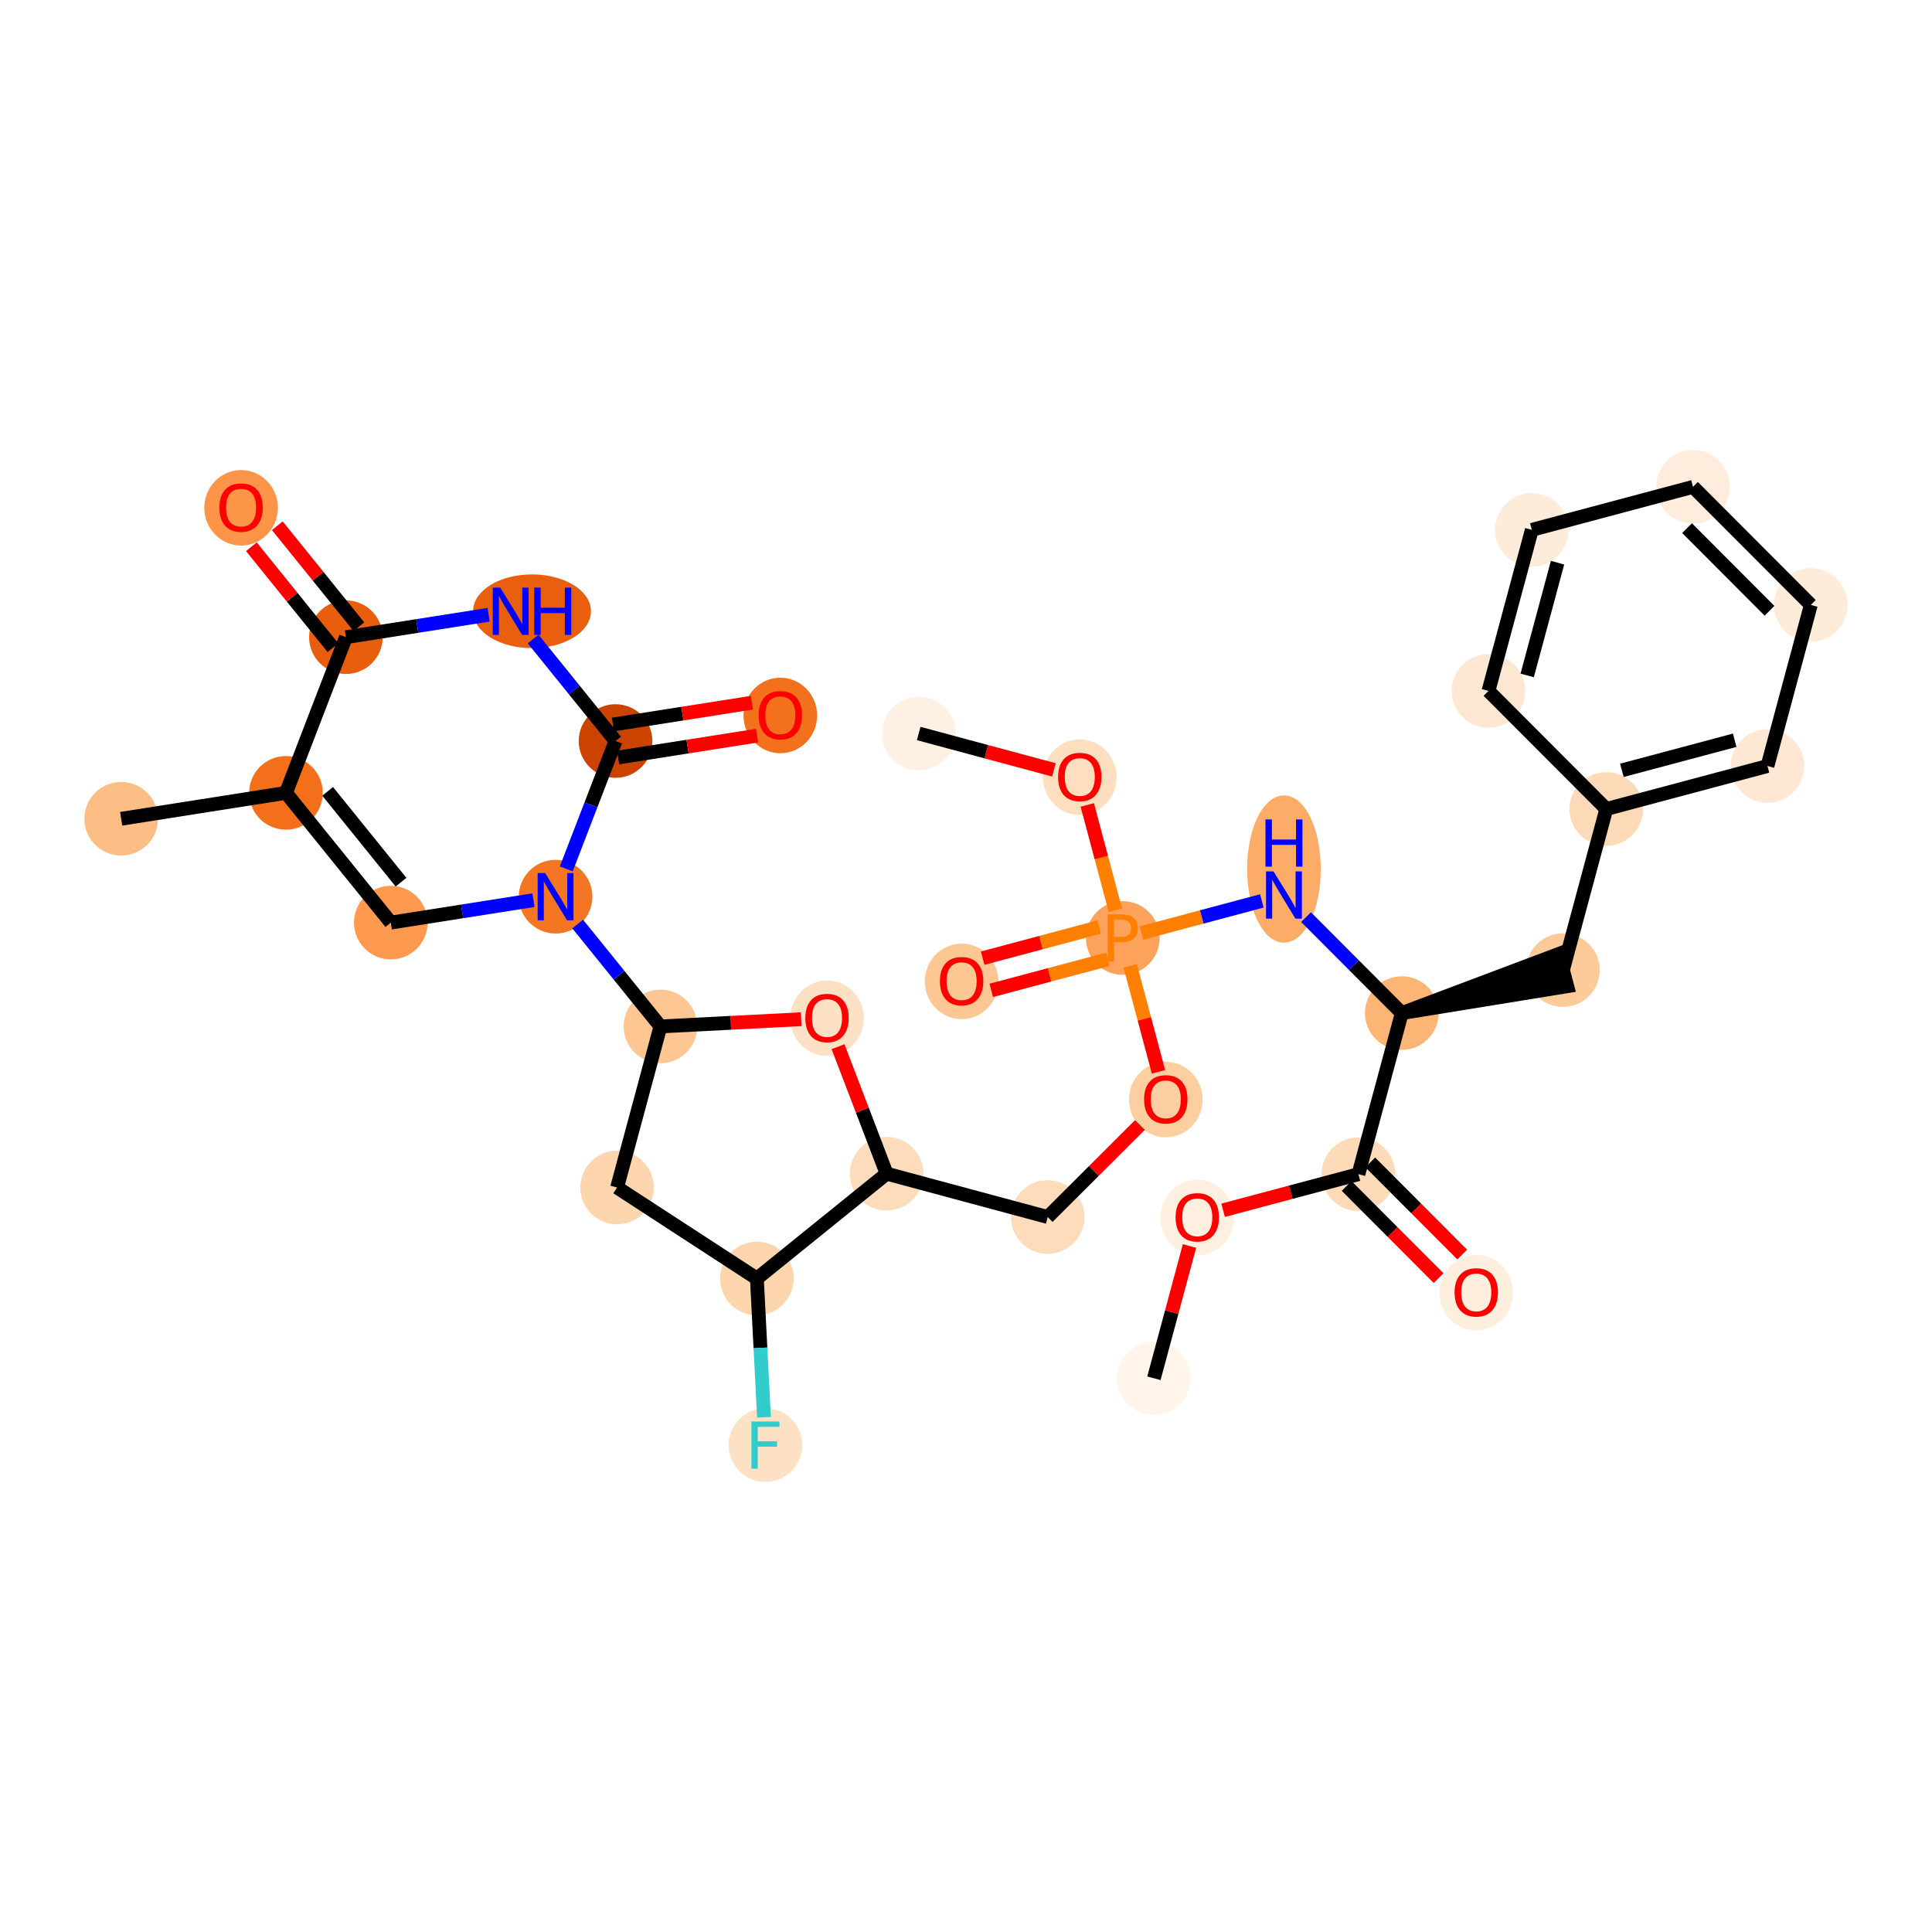 <?xml version='1.0' encoding='iso-8859-1'?>
<svg version='1.1' baseProfile='full'
              xmlns='http://www.w3.org/2000/svg'
                      xmlns:rdkit='http://www.rdkit.org/xml'
                      xmlns:xlink='http://www.w3.org/1999/xlink'
                  xml:space='preserve'
width='280px' height='280px' viewBox='0 0 280 280'>
<!-- END OF HEADER -->
<rect style='opacity:1.0;fill:#FFFFFF;stroke:none' width='280' height='280' x='0' y='0'> </rect>
<ellipse cx='167.235' cy='199.748' rx='4.835' ry='4.835'  style='fill:#FFF5EB;fill-rule:evenodd;stroke:#FFF5EB;stroke-width:1.0px;stroke-linecap:butt;stroke-linejoin:miter;stroke-opacity:1' />
<ellipse cx='173.517' cy='176.456' rx='4.835' ry='4.971'  style='fill:#FEEFE0;fill-rule:evenodd;stroke:#FEEFE0;stroke-width:1.0px;stroke-linecap:butt;stroke-linejoin:miter;stroke-opacity:1' />
<ellipse cx='196.875' cy='170.171' rx='4.835' ry='4.835'  style='fill:#FDDBB9;fill-rule:evenodd;stroke:#FDDBB9;stroke-width:1.0px;stroke-linecap:butt;stroke-linejoin:miter;stroke-opacity:1' />
<ellipse cx='213.952' cy='187.337' rx='4.835' ry='4.971'  style='fill:#FEEEDE;fill-rule:evenodd;stroke:#FEEEDE;stroke-width:1.0px;stroke-linecap:butt;stroke-linejoin:miter;stroke-opacity:1' />
<ellipse cx='203.157' cy='146.826' rx='4.835' ry='4.835'  style='fill:#FDB576;fill-rule:evenodd;stroke:#FDB576;stroke-width:1.0px;stroke-linecap:butt;stroke-linejoin:miter;stroke-opacity:1' />
<ellipse cx='226.515' cy='140.593' rx='4.835' ry='4.835'  style='fill:#FDCB9A;fill-rule:evenodd;stroke:#FDCB9A;stroke-width:1.0px;stroke-linecap:butt;stroke-linejoin:miter;stroke-opacity:1' />
<ellipse cx='232.797' cy='117.249' rx='4.835' ry='4.835'  style='fill:#FDDAB7;fill-rule:evenodd;stroke:#FDDAB7;stroke-width:1.0px;stroke-linecap:butt;stroke-linejoin:miter;stroke-opacity:1' />
<ellipse cx='256.156' cy='111.016' rx='4.835' ry='4.835'  style='fill:#FEE8D3;fill-rule:evenodd;stroke:#FEE8D3;stroke-width:1.0px;stroke-linecap:butt;stroke-linejoin:miter;stroke-opacity:1' />
<ellipse cx='262.438' cy='87.671' rx='4.835' ry='4.835'  style='fill:#FEECDA;fill-rule:evenodd;stroke:#FEECDA;stroke-width:1.0px;stroke-linecap:butt;stroke-linejoin:miter;stroke-opacity:1' />
<ellipse cx='245.361' cy='70.559' rx='4.835' ry='4.835'  style='fill:#FEEDDD;fill-rule:evenodd;stroke:#FEEDDD;stroke-width:1.0px;stroke-linecap:butt;stroke-linejoin:miter;stroke-opacity:1' />
<ellipse cx='222.003' cy='76.791' rx='4.835' ry='4.835'  style='fill:#FEECDA;fill-rule:evenodd;stroke:#FEECDA;stroke-width:1.0px;stroke-linecap:butt;stroke-linejoin:miter;stroke-opacity:1' />
<ellipse cx='215.721' cy='100.136' rx='4.835' ry='4.835'  style='fill:#FEE8D3;fill-rule:evenodd;stroke:#FEE8D3;stroke-width:1.0px;stroke-linecap:butt;stroke-linejoin:miter;stroke-opacity:1' />
<ellipse cx='186.081' cy='125.947' rx='4.835' ry='10.166'  style='fill:#FDAC68;fill-rule:evenodd;stroke:#FDAC68;stroke-width:1.0px;stroke-linecap:butt;stroke-linejoin:miter;stroke-opacity:1' />
<ellipse cx='162.723' cy='135.945' rx='4.835' ry='4.841'  style='fill:#FDA25A;fill-rule:evenodd;stroke:#FDA25A;stroke-width:1.0px;stroke-linecap:butt;stroke-linejoin:miter;stroke-opacity:1' />
<ellipse cx='139.364' cy='142.23' rx='4.835' ry='4.971'  style='fill:#FDC793;fill-rule:evenodd;stroke:#FDC793;stroke-width:1.0px;stroke-linecap:butt;stroke-linejoin:miter;stroke-opacity:1' />
<ellipse cx='156.49' cy='112.64' rx='4.835' ry='4.971'  style='fill:#FDDEBE;fill-rule:evenodd;stroke:#FDDEBE;stroke-width:1.0px;stroke-linecap:butt;stroke-linejoin:miter;stroke-opacity:1' />
<ellipse cx='133.146' cy='106.305' rx='4.835' ry='4.835'  style='fill:#FEF1E3;fill-rule:evenodd;stroke:#FEF1E3;stroke-width:1.0px;stroke-linecap:butt;stroke-linejoin:miter;stroke-opacity:1' />
<ellipse cx='168.955' cy='159.356' rx='4.835' ry='4.971'  style='fill:#FDCE9F;fill-rule:evenodd;stroke:#FDCE9F;stroke-width:1.0px;stroke-linecap:butt;stroke-linejoin:miter;stroke-opacity:1' />
<ellipse cx='151.842' cy='176.38' rx='4.835' ry='4.835'  style='fill:#FDDCBB;fill-rule:evenodd;stroke:#FDDCBB;stroke-width:1.0px;stroke-linecap:butt;stroke-linejoin:miter;stroke-opacity:1' />
<ellipse cx='128.497' cy='170.098' rx='4.835' ry='4.835'  style='fill:#FDDCBB;fill-rule:evenodd;stroke:#FDDCBB;stroke-width:1.0px;stroke-linecap:butt;stroke-linejoin:miter;stroke-opacity:1' />
<ellipse cx='119.857' cy='147.572' rx='4.835' ry='4.971'  style='fill:#FDE1C4;fill-rule:evenodd;stroke:#FDE1C4;stroke-width:1.0px;stroke-linecap:butt;stroke-linejoin:miter;stroke-opacity:1' />
<ellipse cx='95.714' cy='148.758' rx='4.835' ry='4.835'  style='fill:#FDC692;fill-rule:evenodd;stroke:#FDC692;stroke-width:1.0px;stroke-linecap:butt;stroke-linejoin:miter;stroke-opacity:1' />
<ellipse cx='80.52' cy='129.954' rx='4.835' ry='4.841'  style='fill:#F57622;fill-rule:evenodd;stroke:#F57622;stroke-width:1.0px;stroke-linecap:butt;stroke-linejoin:miter;stroke-opacity:1' />
<ellipse cx='56.638' cy='133.711' rx='4.835' ry='4.835'  style='fill:#FD9A4F;fill-rule:evenodd;stroke:#FD9A4F;stroke-width:1.0px;stroke-linecap:butt;stroke-linejoin:miter;stroke-opacity:1' />
<ellipse cx='41.444' cy='114.907' rx='4.835' ry='4.835'  style='fill:#F36F19;fill-rule:evenodd;stroke:#F36F19;stroke-width:1.0px;stroke-linecap:butt;stroke-linejoin:miter;stroke-opacity:1' />
<ellipse cx='17.562' cy='118.663' rx='4.835' ry='4.835'  style='fill:#FDBE85;fill-rule:evenodd;stroke:#FDBE85;stroke-width:1.0px;stroke-linecap:butt;stroke-linejoin:miter;stroke-opacity:1' />
<ellipse cx='50.132' cy='92.346' rx='4.835' ry='4.835'  style='fill:#E95E0D;fill-rule:evenodd;stroke:#E95E0D;stroke-width:1.0px;stroke-linecap:butt;stroke-linejoin:miter;stroke-opacity:1' />
<ellipse cx='34.938' cy='73.595' rx='4.835' ry='4.971'  style='fill:#FD9548;fill-rule:evenodd;stroke:#FD9548;stroke-width:1.0px;stroke-linecap:butt;stroke-linejoin:miter;stroke-opacity:1' />
<ellipse cx='77.103' cy='88.59' rx='8.041' ry='4.841'  style='fill:#E95F0D;fill-rule:evenodd;stroke:#E95F0D;stroke-width:1.0px;stroke-linecap:butt;stroke-linejoin:miter;stroke-opacity:1' />
<ellipse cx='89.208' cy='107.394' rx='4.835' ry='4.835'  style='fill:#CB4301;fill-rule:evenodd;stroke:#CB4301;stroke-width:1.0px;stroke-linecap:butt;stroke-linejoin:miter;stroke-opacity:1' />
<ellipse cx='113.089' cy='103.691' rx='4.835' ry='4.971'  style='fill:#F3711C;fill-rule:evenodd;stroke:#F3711C;stroke-width:1.0px;stroke-linecap:butt;stroke-linejoin:miter;stroke-opacity:1' />
<ellipse cx='89.432' cy='172.103' rx='4.835' ry='4.835'  style='fill:#FDD6AF;fill-rule:evenodd;stroke:#FDD6AF;stroke-width:1.0px;stroke-linecap:butt;stroke-linejoin:miter;stroke-opacity:1' />
<ellipse cx='109.693' cy='185.292' rx='4.835' ry='4.835'  style='fill:#FDD6AE;fill-rule:evenodd;stroke:#FDD6AE;stroke-width:1.0px;stroke-linecap:butt;stroke-linejoin:miter;stroke-opacity:1' />
<ellipse cx='110.933' cy='209.435' rx='4.835' ry='4.841'  style='fill:#FDE1C5;fill-rule:evenodd;stroke:#FDE1C5;stroke-width:1.0px;stroke-linecap:butt;stroke-linejoin:miter;stroke-opacity:1' />
<path class='bond-0 atom-0 atom-1' d='M 167.235,199.748 L 169.815,190.161' style='fill:none;fill-rule:evenodd;stroke:#000000;stroke-width:2.0px;stroke-linecap:butt;stroke-linejoin:miter;stroke-opacity:1' />
<path class='bond-0 atom-0 atom-1' d='M 169.815,190.161 L 172.394,180.575' style='fill:none;fill-rule:evenodd;stroke:#FF0000;stroke-width:2.0px;stroke-linecap:butt;stroke-linejoin:miter;stroke-opacity:1' />
<path class='bond-1 atom-1 atom-2' d='M 177.264,175.403 L 187.07,172.787' style='fill:none;fill-rule:evenodd;stroke:#FF0000;stroke-width:2.0px;stroke-linecap:butt;stroke-linejoin:miter;stroke-opacity:1' />
<path class='bond-1 atom-1 atom-2' d='M 187.07,172.787 L 196.875,170.171' style='fill:none;fill-rule:evenodd;stroke:#000000;stroke-width:2.0px;stroke-linecap:butt;stroke-linejoin:miter;stroke-opacity:1' />
<path class='bond-2 atom-2 atom-3' d='M 195.164,171.878 L 201.829,178.557' style='fill:none;fill-rule:evenodd;stroke:#000000;stroke-width:2.0px;stroke-linecap:butt;stroke-linejoin:miter;stroke-opacity:1' />
<path class='bond-2 atom-2 atom-3' d='M 201.829,178.557 L 208.493,185.236' style='fill:none;fill-rule:evenodd;stroke:#FF0000;stroke-width:2.0px;stroke-linecap:butt;stroke-linejoin:miter;stroke-opacity:1' />
<path class='bond-2 atom-2 atom-3' d='M 198.587,168.463 L 205.251,175.142' style='fill:none;fill-rule:evenodd;stroke:#000000;stroke-width:2.0px;stroke-linecap:butt;stroke-linejoin:miter;stroke-opacity:1' />
<path class='bond-2 atom-2 atom-3' d='M 205.251,175.142 L 211.916,181.821' style='fill:none;fill-rule:evenodd;stroke:#FF0000;stroke-width:2.0px;stroke-linecap:butt;stroke-linejoin:miter;stroke-opacity:1' />
<path class='bond-3 atom-2 atom-4' d='M 196.875,170.171 L 203.157,146.826' style='fill:none;fill-rule:evenodd;stroke:#000000;stroke-width:2.0px;stroke-linecap:butt;stroke-linejoin:miter;stroke-opacity:1' />
<path class='bond-4 atom-4 atom-5' d='M 203.157,146.826 L 227.139,142.929 L 225.892,138.258 Z' style='fill:#000000;fill-rule:evenodd;fill-opacity:1;stroke:#000000;stroke-width:2.0px;stroke-linecap:butt;stroke-linejoin:miter;stroke-opacity:1;' />
<path class='bond-11 atom-4 atom-12' d='M 203.157,146.826 L 196.219,139.873' style='fill:none;fill-rule:evenodd;stroke:#000000;stroke-width:2.0px;stroke-linecap:butt;stroke-linejoin:miter;stroke-opacity:1' />
<path class='bond-11 atom-4 atom-12' d='M 196.219,139.873 L 189.282,132.92' style='fill:none;fill-rule:evenodd;stroke:#0000FF;stroke-width:2.0px;stroke-linecap:butt;stroke-linejoin:miter;stroke-opacity:1' />
<path class='bond-5 atom-5 atom-6' d='M 226.515,140.593 L 232.797,117.249' style='fill:none;fill-rule:evenodd;stroke:#000000;stroke-width:2.0px;stroke-linecap:butt;stroke-linejoin:miter;stroke-opacity:1' />
<path class='bond-6 atom-6 atom-7' d='M 232.797,117.249 L 256.156,111.016' style='fill:none;fill-rule:evenodd;stroke:#000000;stroke-width:2.0px;stroke-linecap:butt;stroke-linejoin:miter;stroke-opacity:1' />
<path class='bond-6 atom-6 atom-7' d='M 235.055,111.642 L 251.406,107.28' style='fill:none;fill-rule:evenodd;stroke:#000000;stroke-width:2.0px;stroke-linecap:butt;stroke-linejoin:miter;stroke-opacity:1' />
<path class='bond-33 atom-11 atom-6' d='M 215.721,100.136 L 232.797,117.249' style='fill:none;fill-rule:evenodd;stroke:#000000;stroke-width:2.0px;stroke-linecap:butt;stroke-linejoin:miter;stroke-opacity:1' />
<path class='bond-7 atom-7 atom-8' d='M 256.156,111.016 L 262.438,87.671' style='fill:none;fill-rule:evenodd;stroke:#000000;stroke-width:2.0px;stroke-linecap:butt;stroke-linejoin:miter;stroke-opacity:1' />
<path class='bond-8 atom-8 atom-9' d='M 262.438,87.671 L 245.361,70.559' style='fill:none;fill-rule:evenodd;stroke:#000000;stroke-width:2.0px;stroke-linecap:butt;stroke-linejoin:miter;stroke-opacity:1' />
<path class='bond-8 atom-8 atom-9' d='M 256.454,88.52 L 244.5,76.541' style='fill:none;fill-rule:evenodd;stroke:#000000;stroke-width:2.0px;stroke-linecap:butt;stroke-linejoin:miter;stroke-opacity:1' />
<path class='bond-9 atom-9 atom-10' d='M 245.361,70.559 L 222.003,76.791' style='fill:none;fill-rule:evenodd;stroke:#000000;stroke-width:2.0px;stroke-linecap:butt;stroke-linejoin:miter;stroke-opacity:1' />
<path class='bond-10 atom-10 atom-11' d='M 222.003,76.791 L 215.721,100.136' style='fill:none;fill-rule:evenodd;stroke:#000000;stroke-width:2.0px;stroke-linecap:butt;stroke-linejoin:miter;stroke-opacity:1' />
<path class='bond-10 atom-10 atom-11' d='M 225.73,81.549 L 221.332,97.89' style='fill:none;fill-rule:evenodd;stroke:#000000;stroke-width:2.0px;stroke-linecap:butt;stroke-linejoin:miter;stroke-opacity:1' />
<path class='bond-12 atom-12 atom-13' d='M 182.88,130.567 L 174.155,132.895' style='fill:none;fill-rule:evenodd;stroke:#0000FF;stroke-width:2.0px;stroke-linecap:butt;stroke-linejoin:miter;stroke-opacity:1' />
<path class='bond-12 atom-12 atom-13' d='M 174.155,132.895 L 165.43,135.223' style='fill:none;fill-rule:evenodd;stroke:#FF7F00;stroke-width:2.0px;stroke-linecap:butt;stroke-linejoin:miter;stroke-opacity:1' />
<path class='bond-13 atom-13 atom-14' d='M 159.31,134.353 L 150.863,136.607' style='fill:none;fill-rule:evenodd;stroke:#FF7F00;stroke-width:2.0px;stroke-linecap:butt;stroke-linejoin:miter;stroke-opacity:1' />
<path class='bond-13 atom-13 atom-14' d='M 150.863,136.607 L 142.416,138.861' style='fill:none;fill-rule:evenodd;stroke:#FF0000;stroke-width:2.0px;stroke-linecap:butt;stroke-linejoin:miter;stroke-opacity:1' />
<path class='bond-13 atom-13 atom-14' d='M 160.556,139.025 L 152.109,141.279' style='fill:none;fill-rule:evenodd;stroke:#FF7F00;stroke-width:2.0px;stroke-linecap:butt;stroke-linejoin:miter;stroke-opacity:1' />
<path class='bond-13 atom-13 atom-14' d='M 152.109,141.279 L 143.663,143.532' style='fill:none;fill-rule:evenodd;stroke:#FF0000;stroke-width:2.0px;stroke-linecap:butt;stroke-linejoin:miter;stroke-opacity:1' />
<path class='bond-14 atom-13 atom-15' d='M 161.648,131.917 L 159.612,124.286' style='fill:none;fill-rule:evenodd;stroke:#FF7F00;stroke-width:2.0px;stroke-linecap:butt;stroke-linejoin:miter;stroke-opacity:1' />
<path class='bond-14 atom-13 atom-15' d='M 159.612,124.286 L 157.576,116.655' style='fill:none;fill-rule:evenodd;stroke:#FF0000;stroke-width:2.0px;stroke-linecap:butt;stroke-linejoin:miter;stroke-opacity:1' />
<path class='bond-16 atom-13 atom-17' d='M 163.797,139.973 L 165.847,147.657' style='fill:none;fill-rule:evenodd;stroke:#FF7F00;stroke-width:2.0px;stroke-linecap:butt;stroke-linejoin:miter;stroke-opacity:1' />
<path class='bond-16 atom-13 atom-17' d='M 165.847,147.657 L 167.898,155.341' style='fill:none;fill-rule:evenodd;stroke:#FF0000;stroke-width:2.0px;stroke-linecap:butt;stroke-linejoin:miter;stroke-opacity:1' />
<path class='bond-15 atom-15 atom-16' d='M 152.743,111.578 L 142.944,108.942' style='fill:none;fill-rule:evenodd;stroke:#FF0000;stroke-width:2.0px;stroke-linecap:butt;stroke-linejoin:miter;stroke-opacity:1' />
<path class='bond-15 atom-15 atom-16' d='M 142.944,108.942 L 133.146,106.305' style='fill:none;fill-rule:evenodd;stroke:#000000;stroke-width:2.0px;stroke-linecap:butt;stroke-linejoin:miter;stroke-opacity:1' />
<path class='bond-17 atom-17 atom-18' d='M 165.208,163.042 L 158.525,169.711' style='fill:none;fill-rule:evenodd;stroke:#FF0000;stroke-width:2.0px;stroke-linecap:butt;stroke-linejoin:miter;stroke-opacity:1' />
<path class='bond-17 atom-17 atom-18' d='M 158.525,169.711 L 151.842,176.38' style='fill:none;fill-rule:evenodd;stroke:#000000;stroke-width:2.0px;stroke-linecap:butt;stroke-linejoin:miter;stroke-opacity:1' />
<path class='bond-18 atom-18 atom-19' d='M 151.842,176.38 L 128.497,170.098' style='fill:none;fill-rule:evenodd;stroke:#000000;stroke-width:2.0px;stroke-linecap:butt;stroke-linejoin:miter;stroke-opacity:1' />
<path class='bond-19 atom-19 atom-20' d='M 128.497,170.098 L 124.976,160.895' style='fill:none;fill-rule:evenodd;stroke:#000000;stroke-width:2.0px;stroke-linecap:butt;stroke-linejoin:miter;stroke-opacity:1' />
<path class='bond-19 atom-19 atom-20' d='M 124.976,160.895 L 121.454,151.691' style='fill:none;fill-rule:evenodd;stroke:#FF0000;stroke-width:2.0px;stroke-linecap:butt;stroke-linejoin:miter;stroke-opacity:1' />
<path class='bond-34 atom-32 atom-19' d='M 109.693,185.292 L 128.497,170.098' style='fill:none;fill-rule:evenodd;stroke:#000000;stroke-width:2.0px;stroke-linecap:butt;stroke-linejoin:miter;stroke-opacity:1' />
<path class='bond-20 atom-20 atom-21' d='M 116.11,147.711 L 105.912,148.235' style='fill:none;fill-rule:evenodd;stroke:#FF0000;stroke-width:2.0px;stroke-linecap:butt;stroke-linejoin:miter;stroke-opacity:1' />
<path class='bond-20 atom-20 atom-21' d='M 105.912,148.235 L 95.714,148.758' style='fill:none;fill-rule:evenodd;stroke:#000000;stroke-width:2.0px;stroke-linecap:butt;stroke-linejoin:miter;stroke-opacity:1' />
<path class='bond-21 atom-21 atom-22' d='M 95.714,148.758 L 89.717,141.337' style='fill:none;fill-rule:evenodd;stroke:#000000;stroke-width:2.0px;stroke-linecap:butt;stroke-linejoin:miter;stroke-opacity:1' />
<path class='bond-21 atom-21 atom-22' d='M 89.717,141.337 L 83.721,133.916' style='fill:none;fill-rule:evenodd;stroke:#0000FF;stroke-width:2.0px;stroke-linecap:butt;stroke-linejoin:miter;stroke-opacity:1' />
<path class='bond-30 atom-21 atom-31' d='M 95.714,148.758 L 89.432,172.103' style='fill:none;fill-rule:evenodd;stroke:#000000;stroke-width:2.0px;stroke-linecap:butt;stroke-linejoin:miter;stroke-opacity:1' />
<path class='bond-22 atom-22 atom-23' d='M 77.319,130.458 L 66.979,132.084' style='fill:none;fill-rule:evenodd;stroke:#0000FF;stroke-width:2.0px;stroke-linecap:butt;stroke-linejoin:miter;stroke-opacity:1' />
<path class='bond-22 atom-22 atom-23' d='M 66.979,132.084 L 56.638,133.711' style='fill:none;fill-rule:evenodd;stroke:#000000;stroke-width:2.0px;stroke-linecap:butt;stroke-linejoin:miter;stroke-opacity:1' />
<path class='bond-35 atom-29 atom-22' d='M 89.208,107.394 L 85.639,116.66' style='fill:none;fill-rule:evenodd;stroke:#000000;stroke-width:2.0px;stroke-linecap:butt;stroke-linejoin:miter;stroke-opacity:1' />
<path class='bond-35 atom-29 atom-22' d='M 85.639,116.66 L 82.071,125.927' style='fill:none;fill-rule:evenodd;stroke:#0000FF;stroke-width:2.0px;stroke-linecap:butt;stroke-linejoin:miter;stroke-opacity:1' />
<path class='bond-23 atom-23 atom-24' d='M 56.638,133.711 L 41.444,114.907' style='fill:none;fill-rule:evenodd;stroke:#000000;stroke-width:2.0px;stroke-linecap:butt;stroke-linejoin:miter;stroke-opacity:1' />
<path class='bond-23 atom-23 atom-24' d='M 58.12,127.851 L 47.484,114.688' style='fill:none;fill-rule:evenodd;stroke:#000000;stroke-width:2.0px;stroke-linecap:butt;stroke-linejoin:miter;stroke-opacity:1' />
<path class='bond-24 atom-24 atom-25' d='M 41.444,114.907 L 17.562,118.663' style='fill:none;fill-rule:evenodd;stroke:#000000;stroke-width:2.0px;stroke-linecap:butt;stroke-linejoin:miter;stroke-opacity:1' />
<path class='bond-25 atom-24 atom-26' d='M 41.444,114.907 L 50.132,92.346' style='fill:none;fill-rule:evenodd;stroke:#000000;stroke-width:2.0px;stroke-linecap:butt;stroke-linejoin:miter;stroke-opacity:1' />
<path class='bond-26 atom-26 atom-27' d='M 52.012,90.827 L 46.101,83.511' style='fill:none;fill-rule:evenodd;stroke:#000000;stroke-width:2.0px;stroke-linecap:butt;stroke-linejoin:miter;stroke-opacity:1' />
<path class='bond-26 atom-26 atom-27' d='M 46.101,83.511 L 40.19,76.195' style='fill:none;fill-rule:evenodd;stroke:#FF0000;stroke-width:2.0px;stroke-linecap:butt;stroke-linejoin:miter;stroke-opacity:1' />
<path class='bond-26 atom-26 atom-27' d='M 48.251,93.866 L 42.34,86.55' style='fill:none;fill-rule:evenodd;stroke:#000000;stroke-width:2.0px;stroke-linecap:butt;stroke-linejoin:miter;stroke-opacity:1' />
<path class='bond-26 atom-26 atom-27' d='M 42.34,86.55 L 36.429,79.234' style='fill:none;fill-rule:evenodd;stroke:#FF0000;stroke-width:2.0px;stroke-linecap:butt;stroke-linejoin:miter;stroke-opacity:1' />
<path class='bond-27 atom-26 atom-28' d='M 50.132,92.346 L 60.472,90.72' style='fill:none;fill-rule:evenodd;stroke:#000000;stroke-width:2.0px;stroke-linecap:butt;stroke-linejoin:miter;stroke-opacity:1' />
<path class='bond-27 atom-26 atom-28' d='M 60.472,90.72 L 70.813,89.093' style='fill:none;fill-rule:evenodd;stroke:#0000FF;stroke-width:2.0px;stroke-linecap:butt;stroke-linejoin:miter;stroke-opacity:1' />
<path class='bond-28 atom-28 atom-29' d='M 77.268,92.617 L 83.238,100.006' style='fill:none;fill-rule:evenodd;stroke:#0000FF;stroke-width:2.0px;stroke-linecap:butt;stroke-linejoin:miter;stroke-opacity:1' />
<path class='bond-28 atom-28 atom-29' d='M 83.238,100.006 L 89.208,107.394' style='fill:none;fill-rule:evenodd;stroke:#000000;stroke-width:2.0px;stroke-linecap:butt;stroke-linejoin:miter;stroke-opacity:1' />
<path class='bond-29 atom-29 atom-30' d='M 89.583,109.782 L 99.65,108.199' style='fill:none;fill-rule:evenodd;stroke:#000000;stroke-width:2.0px;stroke-linecap:butt;stroke-linejoin:miter;stroke-opacity:1' />
<path class='bond-29 atom-29 atom-30' d='M 99.65,108.199 L 109.718,106.615' style='fill:none;fill-rule:evenodd;stroke:#FF0000;stroke-width:2.0px;stroke-linecap:butt;stroke-linejoin:miter;stroke-opacity:1' />
<path class='bond-29 atom-29 atom-30' d='M 88.832,105.006 L 98.899,103.422' style='fill:none;fill-rule:evenodd;stroke:#000000;stroke-width:2.0px;stroke-linecap:butt;stroke-linejoin:miter;stroke-opacity:1' />
<path class='bond-29 atom-29 atom-30' d='M 98.899,103.422 L 108.967,101.839' style='fill:none;fill-rule:evenodd;stroke:#FF0000;stroke-width:2.0px;stroke-linecap:butt;stroke-linejoin:miter;stroke-opacity:1' />
<path class='bond-31 atom-31 atom-32' d='M 89.432,172.103 L 109.693,185.292' style='fill:none;fill-rule:evenodd;stroke:#000000;stroke-width:2.0px;stroke-linecap:butt;stroke-linejoin:miter;stroke-opacity:1' />
<path class='bond-32 atom-32 atom-33' d='M 109.693,185.292 L 110.209,195.35' style='fill:none;fill-rule:evenodd;stroke:#000000;stroke-width:2.0px;stroke-linecap:butt;stroke-linejoin:miter;stroke-opacity:1' />
<path class='bond-32 atom-32 atom-33' d='M 110.209,195.35 L 110.726,205.408' style='fill:none;fill-rule:evenodd;stroke:#33CCCC;stroke-width:2.0px;stroke-linecap:butt;stroke-linejoin:miter;stroke-opacity:1' />
<path  class='atom-1' d='M 170.374 176.422
Q 170.374 174.778, 171.186 173.859
Q 171.999 172.941, 173.517 172.941
Q 175.035 172.941, 175.847 173.859
Q 176.66 174.778, 176.66 176.422
Q 176.66 178.085, 175.838 179.033
Q 175.016 179.971, 173.517 179.971
Q 172.008 179.971, 171.186 179.033
Q 170.374 178.095, 170.374 176.422
M 173.517 179.197
Q 174.561 179.197, 175.122 178.501
Q 175.693 177.795, 175.693 176.422
Q 175.693 175.078, 175.122 174.401
Q 174.561 173.714, 173.517 173.714
Q 172.473 173.714, 171.902 174.391
Q 171.341 175.068, 171.341 176.422
Q 171.341 177.805, 171.902 178.501
Q 172.473 179.197, 173.517 179.197
' fill='#FF0000'/>
<path  class='atom-3' d='M 210.809 187.303
Q 210.809 185.659, 211.621 184.74
Q 212.433 183.821, 213.952 183.821
Q 215.47 183.821, 216.282 184.74
Q 217.094 185.659, 217.094 187.303
Q 217.094 188.966, 216.272 189.914
Q 215.45 190.852, 213.952 190.852
Q 212.443 190.852, 211.621 189.914
Q 210.809 188.976, 210.809 187.303
M 213.952 190.078
Q 214.996 190.078, 215.557 189.382
Q 216.127 188.676, 216.127 187.303
Q 216.127 185.959, 215.557 185.282
Q 214.996 184.595, 213.952 184.595
Q 212.907 184.595, 212.337 185.272
Q 211.776 185.949, 211.776 187.303
Q 211.776 188.686, 212.337 189.382
Q 212.907 190.078, 213.952 190.078
' fill='#FF0000'/>
<path  class='atom-12' d='M 184.568 126.29
L 186.811 129.916
Q 187.033 130.274, 187.391 130.922
Q 187.749 131.569, 187.768 131.608
L 187.768 126.29
L 188.677 126.29
L 188.677 133.136
L 187.739 133.136
L 185.331 129.171
Q 185.051 128.707, 184.751 128.175
Q 184.461 127.643, 184.374 127.479
L 184.374 133.136
L 183.484 133.136
L 183.484 126.29
L 184.568 126.29
' fill='#0000FF'/>
<path  class='atom-12' d='M 183.402 118.758
L 184.331 118.758
L 184.331 121.669
L 187.831 121.669
L 187.831 118.758
L 188.76 118.758
L 188.76 125.605
L 187.831 125.605
L 187.831 122.443
L 184.331 122.443
L 184.331 125.605
L 183.402 125.605
L 183.402 118.758
' fill='#0000FF'/>
<path  class='atom-13' d='M 162.558 132.522
Q 163.728 132.522, 164.318 133.054
Q 164.908 133.576, 164.908 134.533
Q 164.908 135.481, 164.299 136.022
Q 163.699 136.554, 162.558 136.554
L 161.465 136.554
L 161.465 139.368
L 160.537 139.368
L 160.537 132.522
L 162.558 132.522
M 162.558 135.781
Q 163.225 135.781, 163.583 135.461
Q 163.941 135.142, 163.941 134.533
Q 163.941 133.924, 163.583 133.614
Q 163.235 133.295, 162.558 133.295
L 161.465 133.295
L 161.465 135.781
L 162.558 135.781
' fill='#FF7F00'/>
<path  class='atom-14' d='M 136.222 142.196
Q 136.222 140.553, 137.034 139.634
Q 137.846 138.715, 139.364 138.715
Q 140.883 138.715, 141.695 139.634
Q 142.507 140.553, 142.507 142.196
Q 142.507 143.86, 141.685 144.807
Q 140.863 145.745, 139.364 145.745
Q 137.856 145.745, 137.034 144.807
Q 136.222 143.869, 136.222 142.196
M 139.364 144.972
Q 140.409 144.972, 140.97 144.276
Q 141.54 143.57, 141.54 142.196
Q 141.54 140.852, 140.97 140.175
Q 140.409 139.489, 139.364 139.489
Q 138.32 139.489, 137.749 140.166
Q 137.189 140.843, 137.189 142.196
Q 137.189 143.579, 137.749 144.276
Q 138.32 144.972, 139.364 144.972
' fill='#FF0000'/>
<path  class='atom-15' d='M 153.348 112.606
Q 153.348 110.962, 154.16 110.043
Q 154.972 109.125, 156.49 109.125
Q 158.009 109.125, 158.821 110.043
Q 159.633 110.962, 159.633 112.606
Q 159.633 114.269, 158.811 115.217
Q 157.989 116.155, 156.49 116.155
Q 154.982 116.155, 154.16 115.217
Q 153.348 114.279, 153.348 112.606
M 156.49 115.381
Q 157.535 115.381, 158.096 114.685
Q 158.666 113.979, 158.666 112.606
Q 158.666 111.262, 158.096 110.585
Q 157.535 109.898, 156.49 109.898
Q 155.446 109.898, 154.876 110.575
Q 154.315 111.252, 154.315 112.606
Q 154.315 113.989, 154.876 114.685
Q 155.446 115.381, 156.49 115.381
' fill='#FF0000'/>
<path  class='atom-17' d='M 165.812 159.323
Q 165.812 157.679, 166.624 156.76
Q 167.437 155.841, 168.955 155.841
Q 170.473 155.841, 171.285 156.76
Q 172.098 157.679, 172.098 159.323
Q 172.098 160.986, 171.276 161.934
Q 170.454 162.872, 168.955 162.872
Q 167.446 162.872, 166.624 161.934
Q 165.812 160.996, 165.812 159.323
M 168.955 162.098
Q 169.999 162.098, 170.56 161.402
Q 171.131 160.696, 171.131 159.323
Q 171.131 157.978, 170.56 157.302
Q 169.999 156.615, 168.955 156.615
Q 167.91 156.615, 167.34 157.292
Q 166.779 157.969, 166.779 159.323
Q 166.779 160.705, 167.34 161.402
Q 167.91 162.098, 168.955 162.098
' fill='#FF0000'/>
<path  class='atom-20' d='M 116.715 147.538
Q 116.715 145.894, 117.527 144.975
Q 118.339 144.057, 119.857 144.057
Q 121.376 144.057, 122.188 144.975
Q 123 145.894, 123 147.538
Q 123 149.201, 122.178 150.149
Q 121.356 151.087, 119.857 151.087
Q 118.349 151.087, 117.527 150.149
Q 116.715 149.211, 116.715 147.538
M 119.857 150.313
Q 120.902 150.313, 121.463 149.617
Q 122.033 148.911, 122.033 147.538
Q 122.033 146.194, 121.463 145.517
Q 120.902 144.83, 119.857 144.83
Q 118.813 144.83, 118.243 145.507
Q 117.682 146.184, 117.682 147.538
Q 117.682 148.921, 118.243 149.617
Q 118.813 150.313, 119.857 150.313
' fill='#FF0000'/>
<path  class='atom-22' d='M 79.007 126.531
L 81.25 130.157
Q 81.472 130.515, 81.83 131.163
Q 82.188 131.811, 82.207 131.85
L 82.207 126.531
L 83.116 126.531
L 83.116 133.377
L 82.178 133.377
L 79.77 129.413
Q 79.49 128.949, 79.19 128.417
Q 78.9 127.885, 78.813 127.72
L 78.813 133.377
L 77.923 133.377
L 77.923 126.531
L 79.007 126.531
' fill='#0000FF'/>
<path  class='atom-27' d='M 31.795 73.561
Q 31.795 71.918, 32.607 70.999
Q 33.42 70.08, 34.938 70.08
Q 36.456 70.08, 37.268 70.999
Q 38.081 71.918, 38.081 73.561
Q 38.081 75.225, 37.259 76.172
Q 36.437 77.111, 34.938 77.111
Q 33.429 77.111, 32.607 76.172
Q 31.795 75.234, 31.795 73.561
M 34.938 76.337
Q 35.982 76.337, 36.543 75.641
Q 37.114 74.935, 37.114 73.561
Q 37.114 72.217, 36.543 71.54
Q 35.982 70.854, 34.938 70.854
Q 33.894 70.854, 33.323 71.531
Q 32.762 72.208, 32.762 73.561
Q 32.762 74.944, 33.323 75.641
Q 33.894 76.337, 34.938 76.337
' fill='#FF0000'/>
<path  class='atom-28' d='M 72.5 85.167
L 74.744 88.793
Q 74.966 89.151, 75.324 89.799
Q 75.682 90.447, 75.701 90.485
L 75.701 85.167
L 76.61 85.167
L 76.61 92.013
L 75.672 92.013
L 73.264 88.048
Q 72.984 87.584, 72.684 87.052
Q 72.394 86.52, 72.307 86.356
L 72.307 92.013
L 71.417 92.013
L 71.417 85.167
L 72.5 85.167
' fill='#0000FF'/>
<path  class='atom-28' d='M 77.432 85.167
L 78.36 85.167
L 78.36 88.077
L 81.861 88.077
L 81.861 85.167
L 82.789 85.167
L 82.789 92.013
L 81.861 92.013
L 81.861 88.851
L 78.36 88.851
L 78.36 92.013
L 77.432 92.013
L 77.432 85.167
' fill='#0000FF'/>
<path  class='atom-30' d='M 109.947 103.657
Q 109.947 102.013, 110.759 101.094
Q 111.571 100.176, 113.089 100.176
Q 114.608 100.176, 115.42 101.094
Q 116.232 102.013, 116.232 103.657
Q 116.232 105.32, 115.41 106.268
Q 114.588 107.206, 113.089 107.206
Q 111.581 107.206, 110.759 106.268
Q 109.947 105.33, 109.947 103.657
M 113.089 106.432
Q 114.134 106.432, 114.695 105.736
Q 115.265 105.03, 115.265 103.657
Q 115.265 102.313, 114.695 101.636
Q 114.134 100.949, 113.089 100.949
Q 112.045 100.949, 111.474 101.626
Q 110.914 102.303, 110.914 103.657
Q 110.914 105.04, 111.474 105.736
Q 112.045 106.432, 113.089 106.432
' fill='#FF0000'/>
<path  class='atom-33' d='M 108.897 206.012
L 112.968 206.012
L 112.968 206.795
L 109.816 206.795
L 109.816 208.874
L 112.62 208.874
L 112.62 209.667
L 109.816 209.667
L 109.816 212.858
L 108.897 212.858
L 108.897 206.012
' fill='#33CCCC'/>
</svg>
